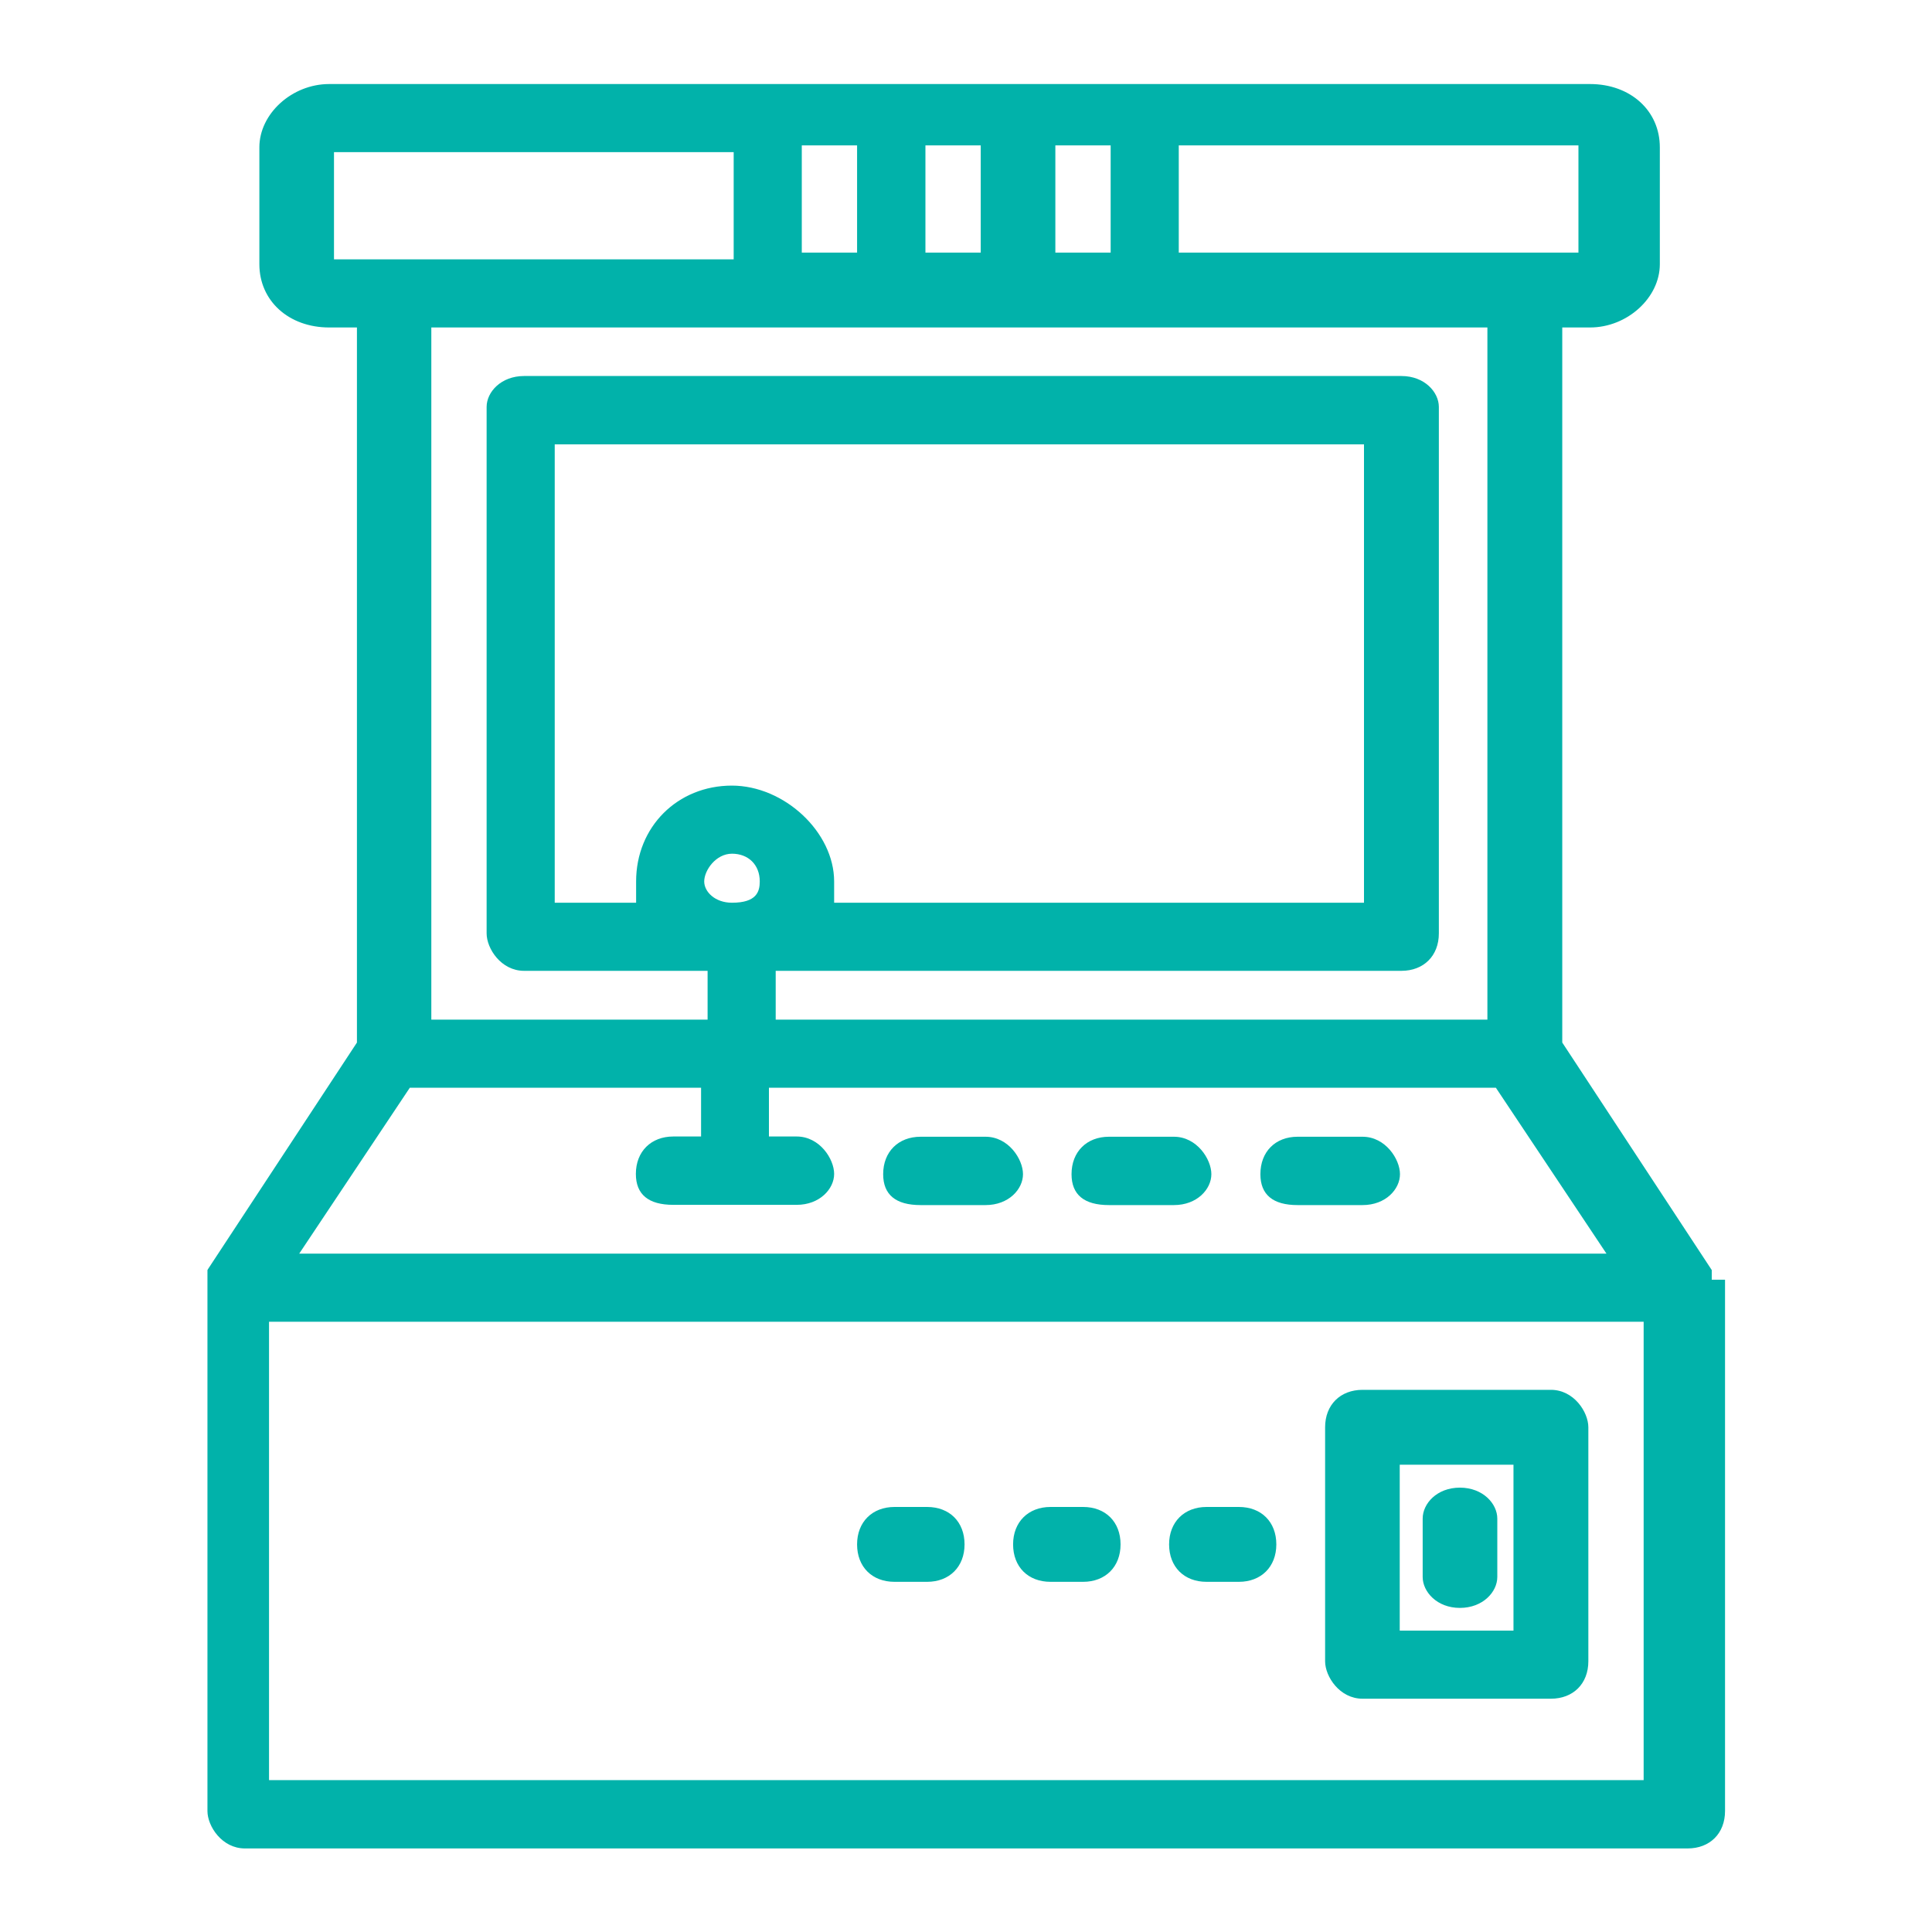 <svg xmlns="http://www.w3.org/2000/svg" fill="#01b2aa" viewBox="0 0 80 80"><path d="M40.81 47.07h-2.69c-.92 0-1.55.62-1.55 1.55 0 .85.52 1.28 1.55 1.28h2.69c.96 0 1.55-.66 1.55-1.28s-.6-1.55-1.55-1.55ZM48.61 47.07h-2.69c-.92 0-1.55.62-1.55 1.55 0 .85.52 1.28 1.55 1.28h2.69c.96 0 1.55-.66 1.55-1.28s-.6-1.55-1.55-1.55ZM56.42 47.07h-2.69c-.92 0-1.54.62-1.54 1.55 0 .85.52 1.28 1.54 1.28h2.69c.96 0 1.55-.66 1.55-1.28s-.6-1.55-1.55-1.55Z"/><path d="M70.88 52.99v-.4l-6.19-9.42V13.56h1.15c1.54 0 2.89-1.23 2.89-2.62V6.1c0-1.52-1.22-2.62-2.89-2.62H13.63c-1.54 0-2.89 1.23-2.89 2.62v4.84c0 1.52 1.22 2.62 2.89 2.62h1.15v29.61l-6.16 9.37-.03.05v22.4c0 .63.6 1.55 1.55 1.55h59.74c.92 0 1.55-.62 1.55-1.55v-22h-.54ZM48.81 6.02h16.55v4.44H48.81V6.02Zm-18.5 26.51c-2.26 0-3.97 1.71-3.97 3.97v.88h-3.37V18.4h33.51v18.98H34.54v-.88c0-2.04-2.06-3.97-4.24-3.97Zm1.15 3.97c0 .43-.14.88-1.15.88-.71 0-1.15-.46-1.15-.88 0-.46.48-1.15 1.15-1.15s1.15.45 1.15 1.15Zm.67 3.7h25.9c.92 0 1.55-.62 1.55-1.55v-21.8c0-.61-.59-1.28-1.55-1.28H21.7c-.95 0-1.55.66-1.55 1.28v21.8c0 .63.6 1.55 1.55 1.55h7.6v2.02H17.86V13.56h43.73v28.66H32.12V40.2ZM43.7 6.02h2.29v4.44H43.7V6.02Zm-5.38 0h2.29v4.44h-2.29V6.02Zm-5.12 0h2.29v4.44H33.2V6.02Zm-19.37 4.72V6.3h16.55v4.44H13.83Zm3.13 34.3h12.07v2.02h-1.15c-.92 0-1.55.62-1.55 1.55 0 .85.52 1.28 1.55 1.28h5.11c.95 0 1.55-.66 1.55-1.28s-.6-1.55-1.55-1.55h-1.15v-2.02h30.1l4.58 6.87H12.39l4.58-6.87Zm51.1 28.67H11.14V54.73h56.92v18.98Z"/><path d="M56.42 70.34h7.8c.92 0 1.55-.62 1.55-1.55V59.1c0-.63-.6-1.55-1.55-1.55h-7.8c-.92 0-1.55.62-1.55 1.55v9.69c0 .63.6 1.55 1.55 1.55Zm1.54-9.69h4.71v6.87h-4.71v-6.87Z"/><path d="M60.45 61.6c-.95 0-1.54.66-1.54 1.28v2.42c0 .61.59 1.28 1.54 1.28S62 65.92 62 65.3v-2.42c0-.61-.59-1.28-1.55-1.28ZM49.96 65.5h1.34c.92 0 1.55-.62 1.55-1.55s-.62-1.55-1.55-1.55h-1.34c-.92 0-1.55.62-1.55 1.55s.62 1.55 1.55 1.55ZM43.5 65.5h1.35c.92 0 1.55-.62 1.55-1.55s-.62-1.55-1.55-1.55H43.5c-.92 0-1.55.62-1.55 1.55s.62 1.55 1.55 1.55ZM37.04 65.5h1.35c.92 0 1.55-.62 1.55-1.55s-.62-1.55-1.55-1.55h-1.35c-.92 0-1.55.62-1.55 1.55s.62 1.55 1.55 1.55Z"/></svg>
